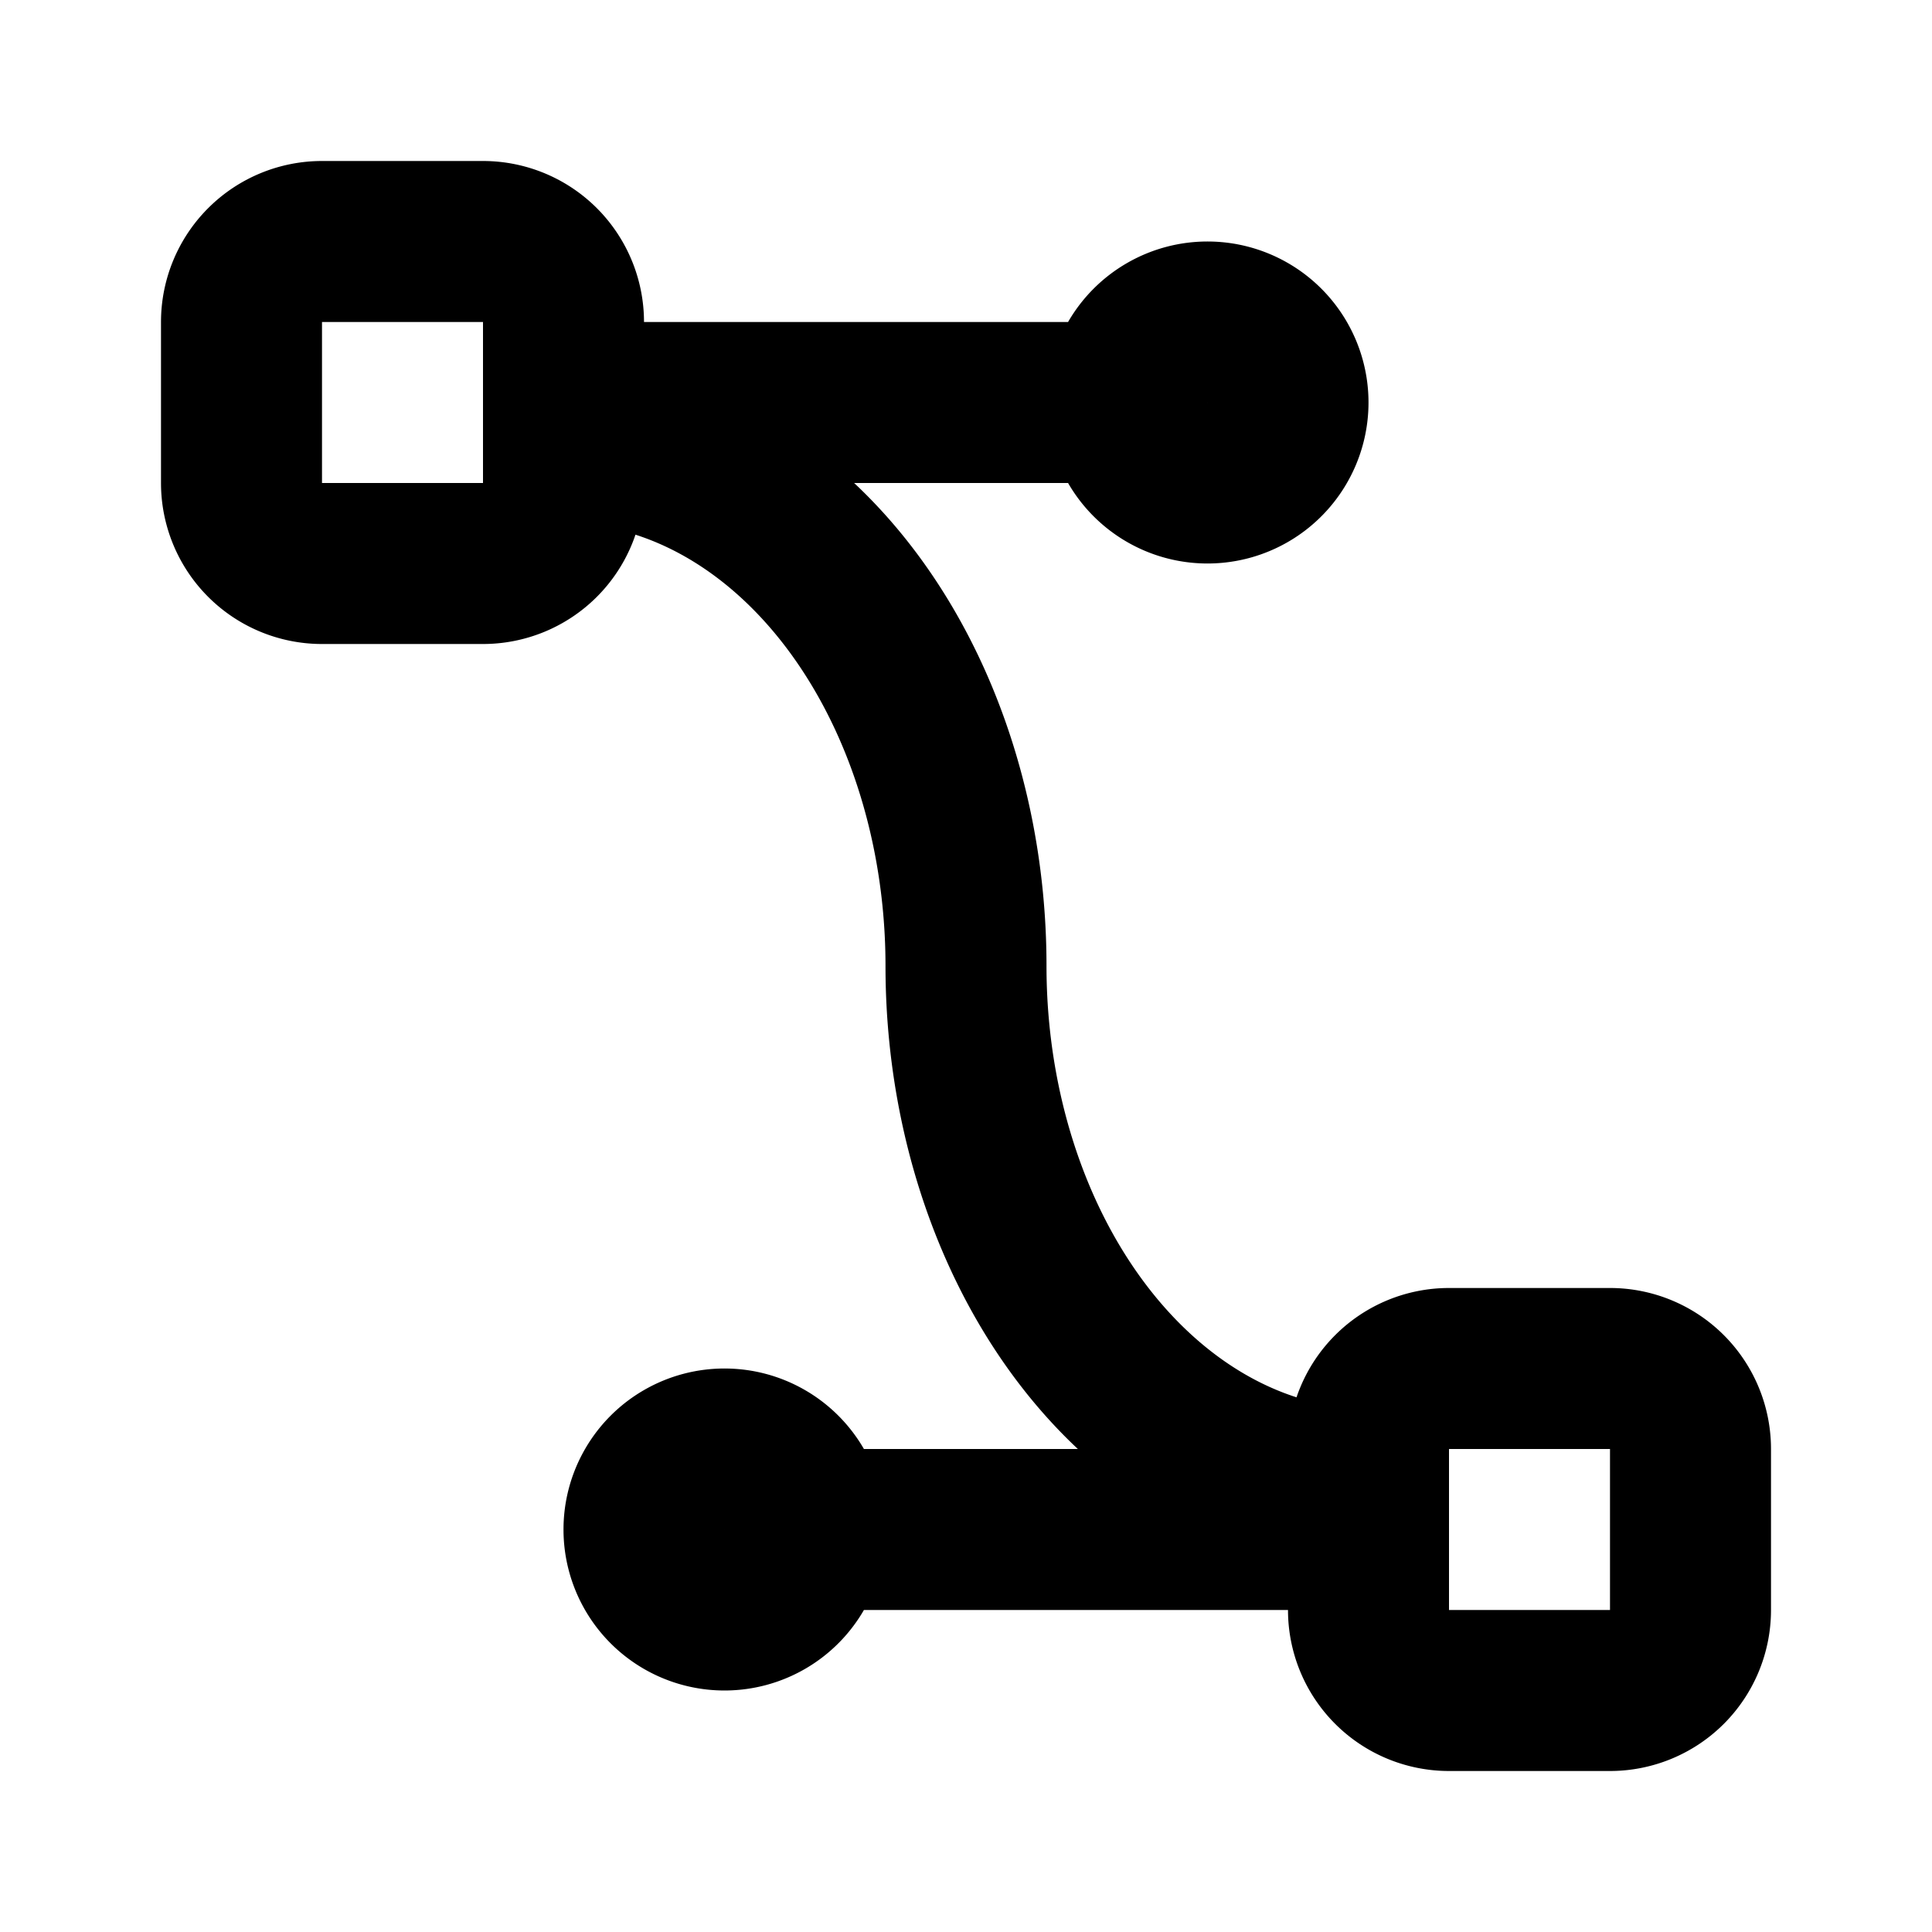 <!--
category: Design
tags: [curve, parametric, design, vector graphics, representation]
version: "1.27"
unicode: "f1a3"
-->
<svg
  xmlns="http://www.w3.org/2000/svg"
  width="24"
  height="24"
  viewBox="0 0 24 24"
  fill="none"
  stroke="currentColor"
  stroke-width="2"
  stroke-linecap="round"
  stroke-linejoin="round"
>
    <path d="M3 3m0 1a1 1 0 0 1 1 -1h2a1 1 0 0 1 1 1v2a1 1 0 0 1 -1 1h-2a1 1 0 0 1 -1 -1zM17 17m0 1a1 1 0 0 1 1 -1h2a1 1 0 0 1 1 1v2a1 1 0 0 1 -1 1h-2a1 1 0 0 1 -1 -1zM7 5l7 0M10 19l7 0M9 19m-1 0a1 1 0 1 0 2 0a1 1 0 1 0 -2 0M15 5m-1 0a1 1 0 1 0 2 0a1 1 0 1 0 -2 0M7 5.5a5 6.5 0 0 1 5 6.5a5 6.5 0 0 0 5 6.5" />
</svg>
